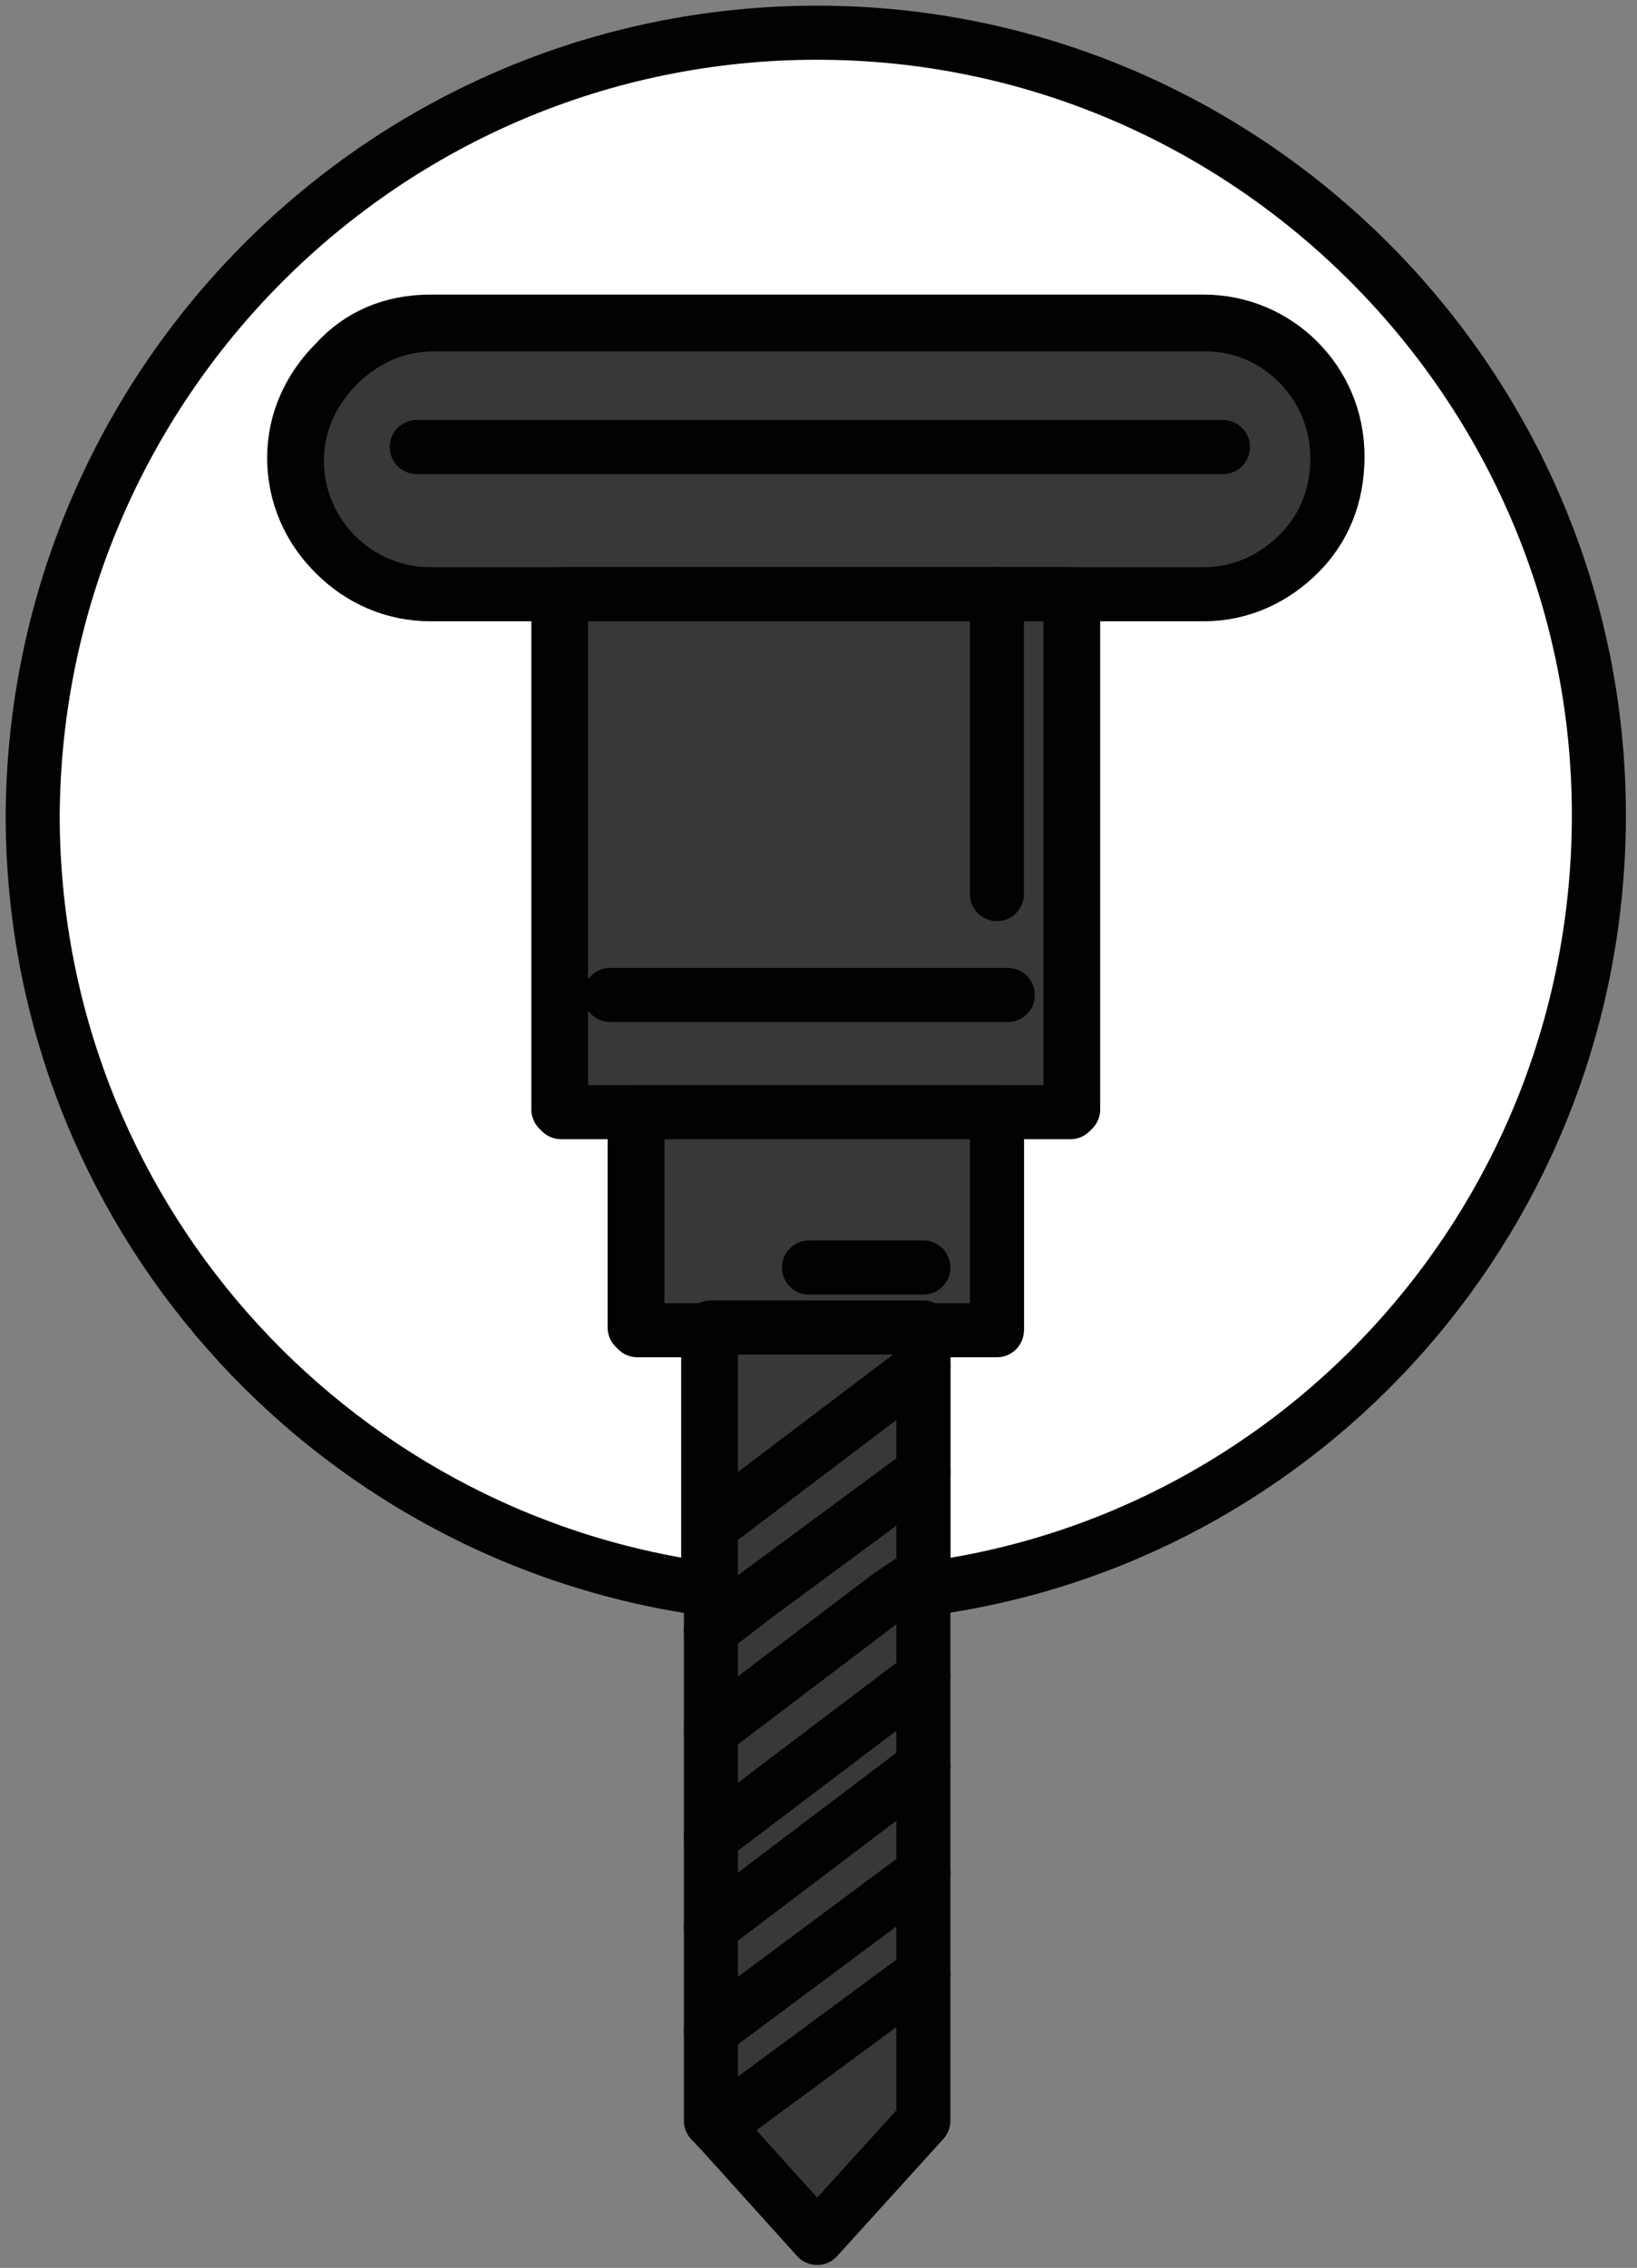 <?xml version="1.0" encoding="utf-8"?>
<!-- Generator: Adobe Illustrator 21.1.0, SVG Export Plug-In . SVG Version: 6.00 Build 0)  -->
<svg version="1.1" id="Layer_1" xmlns="http://www.w3.org/2000/svg" xmlns:xlink="http://www.w3.org/1999/xlink" x="0px" y="0px"
	 viewBox="0 0 60.1 83.2" style="enable-background:new 0 0 60.1 83.2;" xml:space="preserve">
<rect x="0" y="0" width="60.1" height="83.2" fill="#808080" stroke="none"/>
<style type="text/css">
	.st0{fill:#FFFFFF;stroke:#010202;stroke-miterlimit:10;}
	.st1{fill:#FFFFFF;stroke:#010202;stroke-width:1.984;stroke-linecap:round;stroke-linejoin:round;stroke-miterlimit:10;}
	.st2{fill:none;stroke:#010202;stroke-width:1.984;stroke-linecap:round;stroke-linejoin:round;stroke-miterlimit:10;}
	.st3{fill:#383838;stroke:#010202;stroke-width:1.984;stroke-linecap:round;stroke-linejoin:round;stroke-miterlimit:10;}
	.st4{fill:none;stroke:#FFFFFF;stroke-miterlimit:10;}
	.st5{fill:#FFFFFF;stroke:#010202;stroke-linecap:round;stroke-miterlimit:10;}
	.st6{fill:none;stroke:#010202;stroke-linecap:round;stroke-miterlimit:10;}
	.st7{fill:none;stroke:#010202;stroke-width:1.984;stroke-linecap:round;stroke-miterlimit:10;}
</style>
<g>
	<path class="st1" d="M58.7,29.9c0,14.6-10.8,26.6-24.8,28.4v-9.6h2.7v-8h2.8v-19h4.8c1.4,0,2.6-0.5,3.5-1.5
		c0.9-0.9,1.4-2.1,1.4-3.5c0-2.7-2.2-4.9-4.9-4.9H15.8c-1.4,0-2.6,0.5-3.5,1.5c-0.9,0.9-1.5,2.1-1.5,3.5c0,2.7,2.2,4.9,4.9,4.9h4.8
		v19h2.8v8h2.7v9.6c-14-1.9-24.8-13.9-24.8-28.4C1.3,14.1,14.1,1.2,30,1.2C45.8,1.2,58.7,14.1,58.7,29.9z"/>
	<path class="st3" d="M49.1,16.8c0,1.4-0.5,2.6-1.4,3.5c-0.9,0.9-2.1,1.5-3.5,1.5H15.8c-2.7,0-4.9-2.2-4.9-4.9
		c0-1.4,0.6-2.6,1.5-3.5c0.9-0.9,2.1-1.5,3.5-1.5h28.4C46.9,11.9,49.1,14.1,49.1,16.8z"/>
	<rect x="20.6" y="21.8" class="st3" width="18.7" height="19"/>
	<rect x="23.4" y="40.8" class="st3" width="13.2" height="8"/>
	<polygon class="st3" points="33.9,48.7 33.9,50.1 26.1,56 26.1,48.7 	"/>
	<polygon class="st3" points="33.9,54 33.9,57.7 32.7,58.5 26.1,63.5 26.1,59.8 27.8,58.5 	"/>
	<polygon class="st3" points="33.9,50.1 33.9,54 27.8,58.5 26.1,59.8 26.1,56 	"/>
	<polygon class="st3" points="33.9,57.7 33.9,61.5 26.1,67.4 26.1,63.5 32.7,58.5 	"/>
	<polygon class="st3" points="33.9,61.5 33.9,64.8 26.1,70.7 26.1,67.4 	"/>
	<polygon class="st3" points="33.9,64.8 33.9,68.7 26.1,74.5 26.1,70.7 	"/>
	<polygon class="st3" points="33.9,68.7 33.9,72.4 26.3,78 26.1,77.8 26.1,74.5 	"/>
	<polygon class="st3" points="33.9,72.4 33.9,77.8 30,82.1 26.3,78 	"/>
	<line class="st2" x1="15.3" y1="16.4" x2="44.9" y2="16.4"/>
	<line class="st2" x1="36.6" y1="32.8" x2="36.6" y2="21.8"/>
	<line class="st2" x1="22.4" y1="36.5" x2="37" y2="36.5"/>
	<line class="st2" x1="29.7" y1="46.5" x2="33.9" y2="46.5"/>
</g>
</svg>
